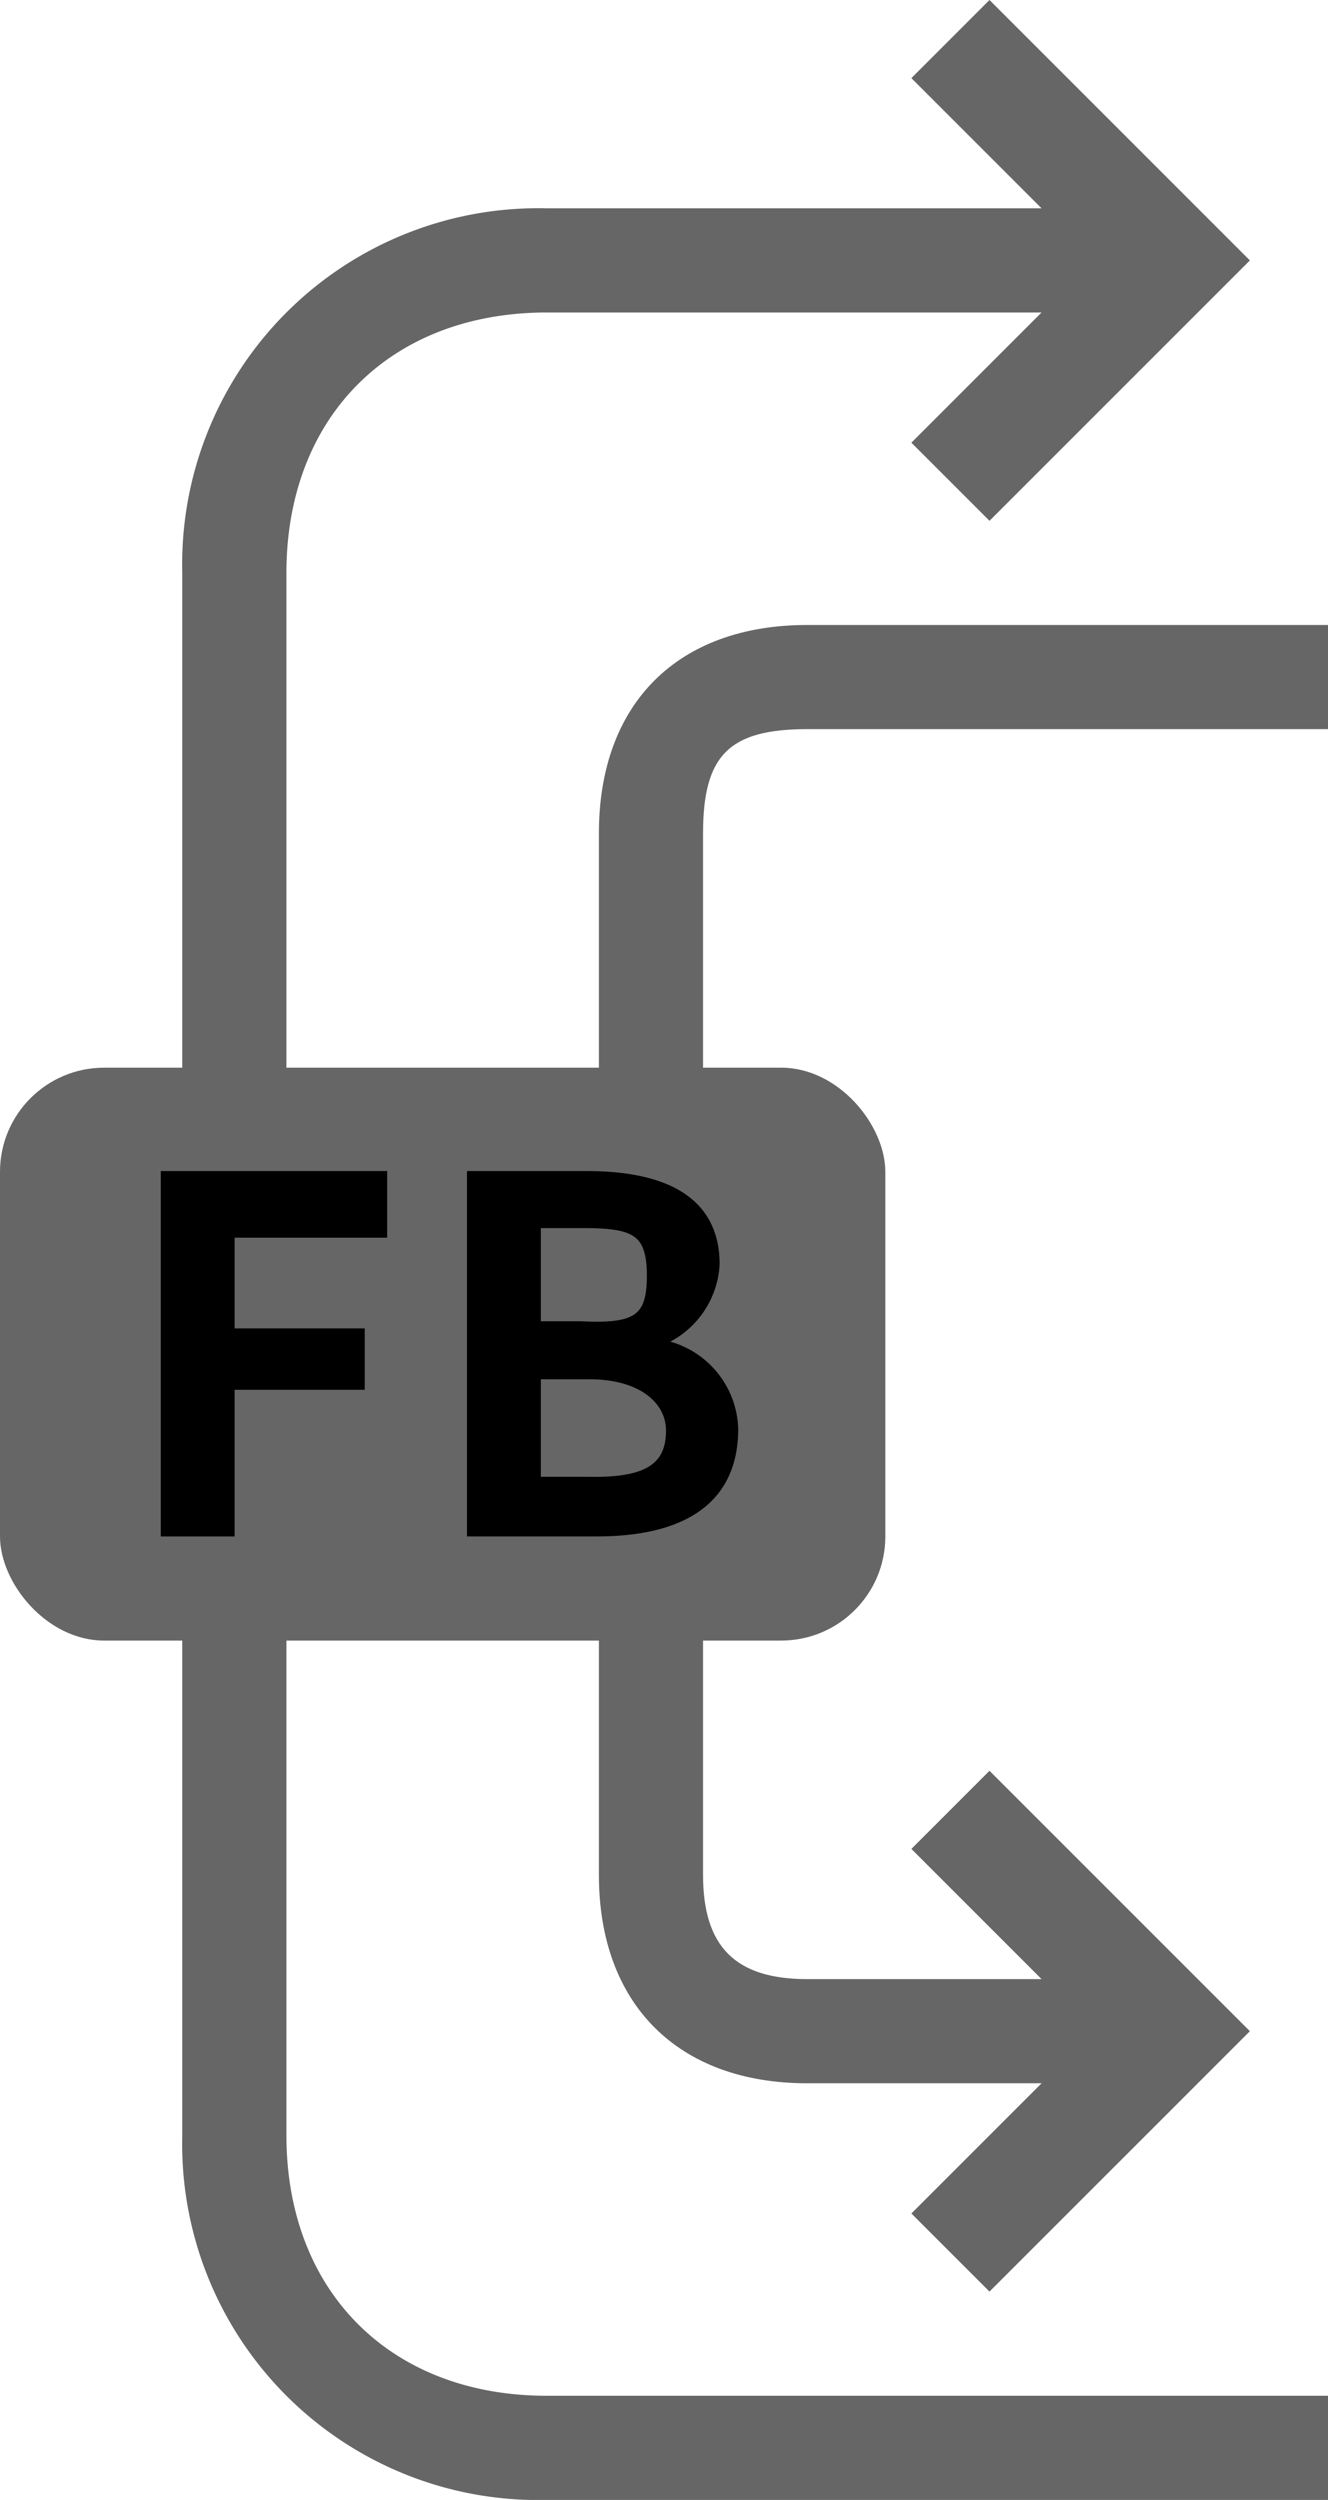 <svg xmlns="http://www.w3.org/2000/svg" width="51" height="96" viewBox="0 0 51 96">
  <defs>
    <style>
      .a {
        fill: #666;
      }

      .b {
        stroke: #000;
        stroke-miterlimit: 10;
        stroke-width: 0.4px;
      }
    </style>
  </defs>
  <title>Layer_FB_C</title>
  <path class="a" d="M21,92H51v4H21A13.671,13.671,0,0,1,7,82V22A13.671,13.671,0,0,1,21,8H40L35,3l3-3L48,10,38,20l-3-3,5-5H21c-6,0-10,4-10,10V82C11,88,15,92,21,92Z"/>
  <path class="a" d="M31,28H51V24H31c-4.962,0-8,3-8,8V72c0,4.962,3.038,8,8,8h9l-5,5,3,3L48,78,38,68l-3,3,5,5H31c-2.757,0-4-1.243-4-4V32C27,29,28,28,31,28Z"/>
  <rect class="a" y="41" width="34" height="22" rx="4" ry="4"/>
  <g>
    <path class="b" d="M14.668,45.17v2.158H8.81v3.884h4.997v1.958H8.81v5.632H6.375V45.17Z"/>
    <path class="b" d="M22.523,45.17c2.834,0,4.913.861,4.913,3.38A3.368,3.368,0,0,1,25.225,51.532v.084a3.389,3.389,0,0,1,2.925,3.254c0,2.75-1.993,3.937-5.27,3.931H18.134V45.17Zm2.52,3.837c0-1.774-.667-2.048-2.688-2.048H20.57v3.979H22.313C24.406,51.039,25.042,50.704,25.042,49.008Zm.735,5.937c0-1.182-1.092-2.179-3.149-2.179H20.57v4.146h2.058C24.688,56.948,25.777,56.477,25.777,54.945Z"/>
  </g>
</svg>
